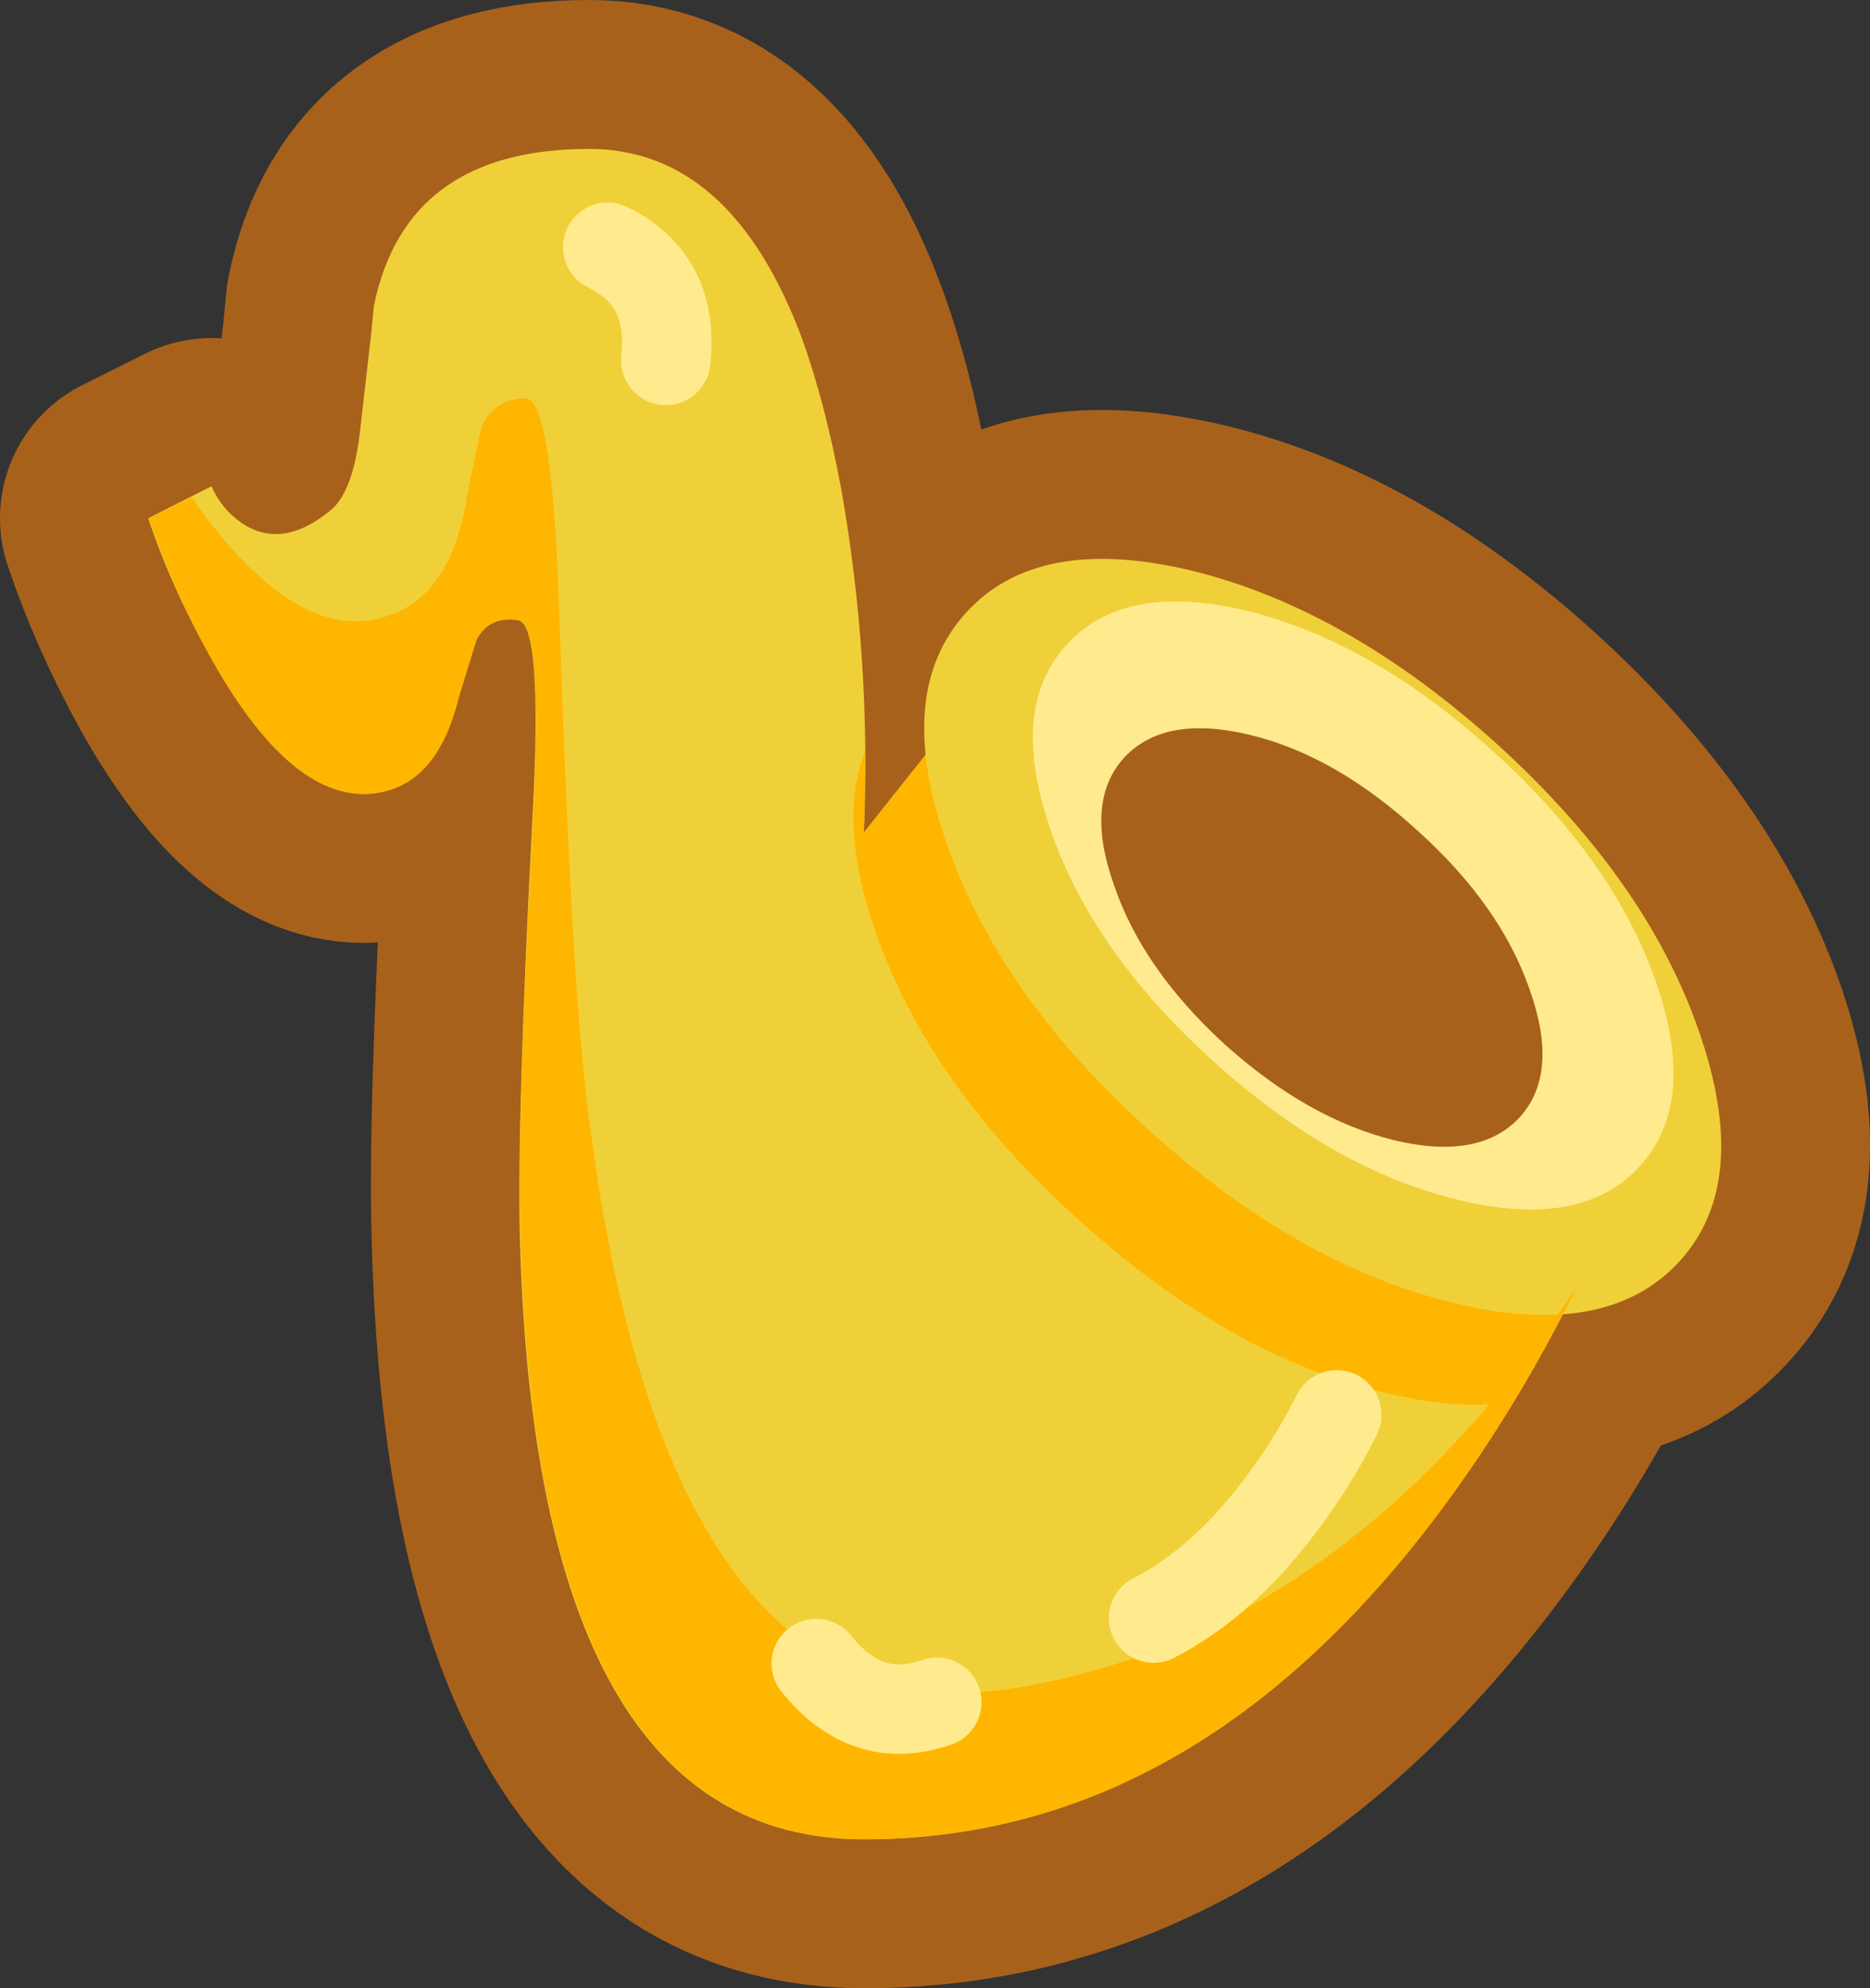 <?xml version="1.0" encoding="UTF-8" standalone="no"?>
<svg xmlns:xlink="http://www.w3.org/1999/xlink" height="133.5px" width="125.55px" xmlns="http://www.w3.org/2000/svg">
  <rect width="100%" height="100%" fill="#333333" stroke="none"/>
  <g transform="matrix(1.0, 0.0, 0.0, 1.0, 72.95, 77.65)">
    <path d="M-19.15 -55.0 Q-17.5 -50.6 -16.45 -44.65 -14.4 -33.2 -14.9 -21.75 L-10.8 -26.9 Q-11.45 -32.8 -8.1 -36.5 -3.25 -41.85 7.2 -39.3 17.55 -36.75 27.55 -27.65 37.5 -18.55 41.1 -8.45 44.65 1.65 39.8 7.0 36.9 10.25 31.95 10.6 28.65 17.05 24.65 22.6 7.9 45.85 -14.9 45.85 -36.95 45.85 -38.0 5.3 -38.25 -2.65 -37.15 -22.75 -36.5 -35.7 -38.1 -36.0 -40.05 -36.35 -40.95 -34.7 L-42.15 -30.8 Q-43.65 -24.65 -48.15 -24.35 -53.45 -24.0 -58.75 -33.4 -61.35 -38.1 -62.95 -42.85 L-58.75 -44.95 Q-58.05 -43.5 -56.75 -42.55 -54.05 -40.7 -50.75 -43.35 -49.15 -44.6 -48.7 -48.9 L-48.0 -55.0 -47.8 -57.1 Q-45.7 -67.65 -33.4 -67.65 -23.85 -67.65 -19.15 -55.0" fill="#a8611b" fill-rule="evenodd" stroke="none"/>
    <path d="M-19.15 -55.0 Q-17.5 -50.6 -16.45 -44.65 -14.4 -33.2 -14.9 -21.75 L-10.8 -26.9 Q-11.45 -32.8 -8.1 -36.5 -3.25 -41.85 7.2 -39.3 17.55 -36.75 27.55 -27.65 37.5 -18.55 41.1 -8.45 44.65 1.65 39.8 7.0 36.9 10.25 31.95 10.6 28.65 17.05 24.65 22.6 7.9 45.85 -14.9 45.85 -36.95 45.85 -38.0 5.3 -38.25 -2.65 -37.15 -22.75 -36.5 -35.7 -38.1 -36.0 -40.05 -36.35 -40.95 -34.7 L-42.15 -30.8 Q-43.65 -24.65 -48.15 -24.35 -53.45 -24.0 -58.75 -33.4 -61.35 -38.1 -62.95 -42.85 L-58.75 -44.95 Q-58.05 -43.5 -56.75 -42.55 -54.05 -40.7 -50.75 -43.35 -49.15 -44.6 -48.7 -48.9 L-48.0 -55.0 -47.8 -57.1 Q-45.7 -67.65 -33.4 -67.65 -23.85 -67.65 -19.15 -55.0 Z" fill="none" stroke="#a8611b" stroke-linecap="round" stroke-linejoin="round" stroke-width="20.0"/>
    <path d="M-58.75 -45.0 Q-58.1 -43.5 -56.75 -42.55 -54.05 -40.7 -50.8 -43.35 -49.2 -44.6 -48.75 -48.95 L-48.05 -55.05 -47.85 -57.1 Q-45.7 -67.65 -33.4 -67.65 -23.9 -67.65 -19.15 -55.05 -17.55 -50.65 -16.45 -44.7 -14.45 -33.25 -14.95 -21.75 L-0.7 -39.7 36.8 -0.65 33.85 6.65 Q29.85 15.35 24.6 22.6 7.85 45.85 -14.95 45.85 -37.0 45.85 -38.05 5.3 -38.25 -2.65 -37.2 -22.75 -36.5 -35.7 -38.15 -36.0 -40.05 -36.35 -41.0 -34.7 -41.4 -33.95 -42.2 -30.8 -43.7 -24.65 -48.2 -24.35 -53.5 -24.05 -58.75 -33.4 -61.4 -38.1 -63.0 -42.85 L-58.75 -45.0" fill="#f0d039" fill-rule="evenodd" stroke="none"/>
    <path d="M36.8 -0.65 L33.85 6.65 Q31.5 11.8 28.7 16.45 24.9 17.1 19.75 15.8 9.35 13.25 -0.65 4.15 -10.65 -4.9 -14.15 -15.05 -16.75 -22.45 -14.85 -27.25 L-14.95 -21.75 -5.15 -34.05 Q-1.85 -34.35 2.45 -33.3 L6.75 -31.95 36.8 -0.65" fill="#ffb600" fill-rule="evenodd" stroke="none"/>
    <path d="M7.2 -39.3 Q17.6 -36.7 27.6 -27.65 37.6 -18.55 41.1 -8.45 44.65 1.7 39.85 7.0 34.95 12.4 24.5 9.8 14.1 7.25 4.1 -1.85 -5.9 -10.9 -9.4 -21.05 -12.95 -31.15 -8.1 -36.5 -3.25 -41.85 7.2 -39.3" fill="#f0d039" fill-rule="evenodd" stroke="none"/>
    <path d="M10.9 -36.6 Q19.25 -34.5 27.3 -27.2 35.35 -19.9 38.2 -11.8 41.05 -3.65 37.15 0.65 33.25 4.95 24.9 2.9 16.5 0.85 8.45 -6.45 0.4 -13.75 -2.4 -21.9 -5.25 -30.05 -1.35 -34.35 2.55 -38.65 10.9 -36.6" fill="#ffeb8e" fill-rule="evenodd" stroke="none"/>
    <path d="M11.0 -28.3 Q16.75 -26.9 22.25 -21.85 27.8 -16.85 29.75 -11.2 31.75 -5.6 29.1 -2.65 26.4 0.3 20.6 -1.1 14.8 -2.55 9.25 -7.55 3.75 -12.6 1.85 -18.2 -0.15 -23.8 2.5 -26.75 5.2 -29.7 11.0 -28.3" fill="#a8611b" fill-rule="evenodd" stroke="none"/>
    <path d="M-37.65 -50.9 Q-35.85 -50.85 -35.4 -36.4 -34.65 -13.85 -33.7 -5.05 -28.75 39.75 -4.55 35.65 17.65 31.9 32.95 8.7 29.25 16.2 24.65 22.6 7.9 45.85 -14.9 45.85 -36.95 45.85 -38.0 5.3 -38.25 -2.65 -37.15 -22.75 -36.5 -35.7 -38.1 -36.0 -40.05 -36.35 -40.95 -34.7 L-42.15 -30.8 Q-43.65 -24.65 -48.15 -24.35 -53.45 -24.0 -58.75 -33.4 -61.35 -38.1 -62.95 -42.85 L-60.1 -44.25 -60.05 -44.2 Q-53.4 -34.75 -47.6 -36.1 -42.65 -37.25 -41.6 -44.35 L-40.65 -48.9 Q-39.8 -50.9 -37.65 -50.9" fill="#ffb600" fill-rule="evenodd" stroke="none"/>
    <path d="M16.8 17.35 Q15.35 20.25 13.55 22.7 9.45 28.45 4.5 31.0" fill="none" stroke="#ffeb8e" stroke-linecap="round" stroke-linejoin="round" stroke-width="6.0"/>
    <path d="M-10.05 36.65 Q-14.75 38.3 -18.15 34.05" fill="none" stroke="#ffeb8e" stroke-linecap="round" stroke-linejoin="round" stroke-width="6.0"/>
    <path d="M-32.15 -61.05 Q-27.65 -58.85 -28.25 -53.45" fill="none" stroke="#ffeb8e" stroke-linecap="round" stroke-linejoin="round" stroke-width="6.0"/>
  </g>
</svg>
